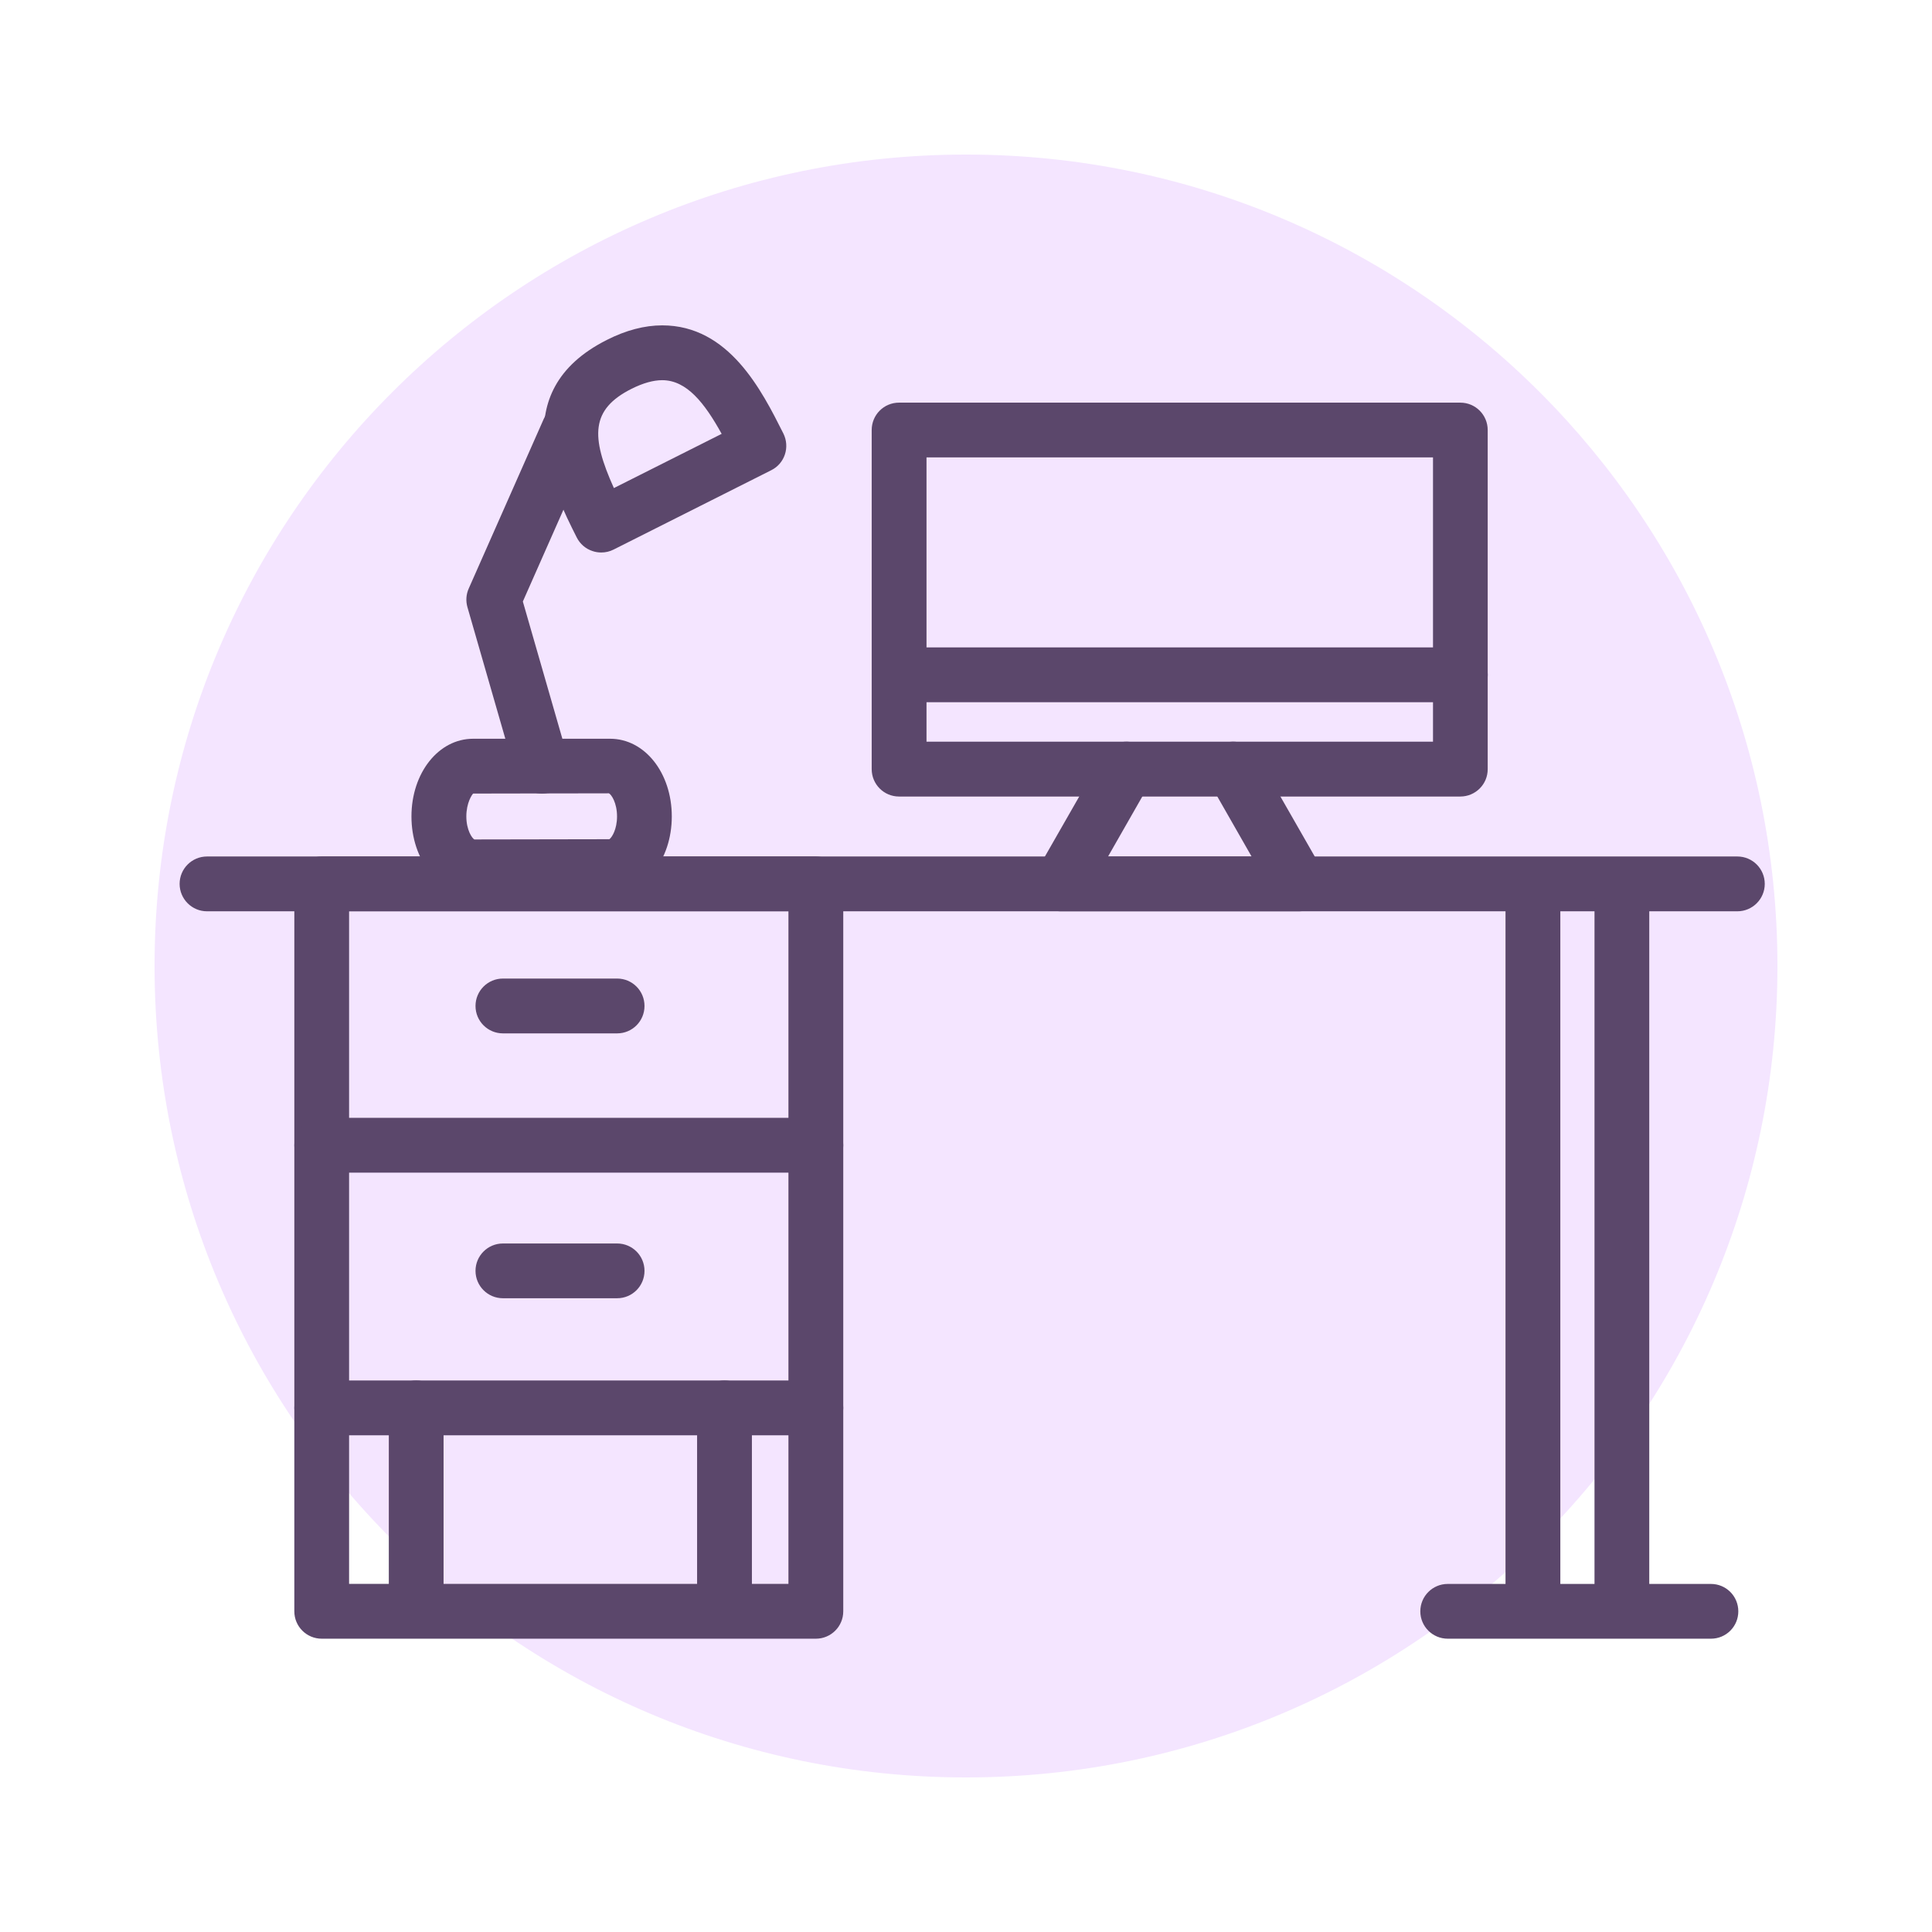 <svg width="32" height="32" viewBox="0 0 32 32" fill="none" xmlns="http://www.w3.org/2000/svg">
<path fill-rule="evenodd" clip-rule="evenodd" d="M16 29.44C23.423 29.44 29.44 23.423 29.44 16C29.44 8.577 23.423 2.56 16 2.56C8.577 2.56 2.56 8.577 2.56 16C2.56 23.423 8.577 29.44 16 29.44Z" fill="#F4E5FF"/>
<path d="M28.339 27.142H23.979C23.728 27.142 23.525 26.939 23.525 26.689C23.525 26.438 23.728 26.235 23.979 26.235H28.339C28.59 26.235 28.792 26.438 28.792 26.689C28.792 26.939 28.59 27.142 28.339 27.142Z" fill="#5B476B"/>
<path d="M28.776 15.094H3.429C3.178 15.094 2.975 14.89 2.975 14.64C2.975 14.389 3.178 14.186 3.429 14.186H28.776C29.027 14.186 29.23 14.389 29.23 14.64C29.23 14.89 29.027 15.094 28.776 15.094Z" fill="#5B476B"/>
<path fill-rule="evenodd" clip-rule="evenodd" d="M5.329 27.142H13.513C13.764 27.142 13.967 26.939 13.967 26.689V14.64C13.967 14.389 13.764 14.186 13.513 14.186H5.329C5.078 14.186 4.875 14.389 4.875 14.64V26.689C4.875 26.939 5.078 27.142 5.329 27.142ZM13.059 26.234H5.782V15.093H13.059V26.234Z" fill="#5B476B"/>
<path d="M13.513 19.423H5.329C5.078 19.423 4.875 19.22 4.875 18.969C4.875 18.718 5.078 18.515 5.329 18.515H13.513C13.764 18.515 13.967 18.718 13.967 18.969C13.967 19.22 13.764 19.423 13.513 19.423Z" fill="#5B476B"/>
<path d="M13.513 23.773H5.329C5.078 23.773 4.875 23.569 4.875 23.319C4.875 23.068 5.078 22.865 5.329 22.865H13.513C13.764 22.865 13.967 23.068 13.967 23.319C13.967 23.57 13.764 23.773 13.513 23.773Z" fill="#5B476B"/>
<path d="M26.864 26.762C26.612 26.762 26.41 26.559 26.41 26.308V14.943C26.41 14.692 26.613 14.489 26.864 14.489C27.115 14.489 27.317 14.692 27.317 14.943V26.308C27.317 26.559 27.114 26.762 26.864 26.762Z" fill="#5B476B"/>
<path d="M25.389 26.762C25.139 26.762 24.936 26.559 24.936 26.308V14.943C24.936 14.692 25.139 14.489 25.389 14.489C25.641 14.489 25.844 14.692 25.844 14.943V26.308C25.844 26.559 25.641 26.762 25.389 26.762Z" fill="#5B476B"/>
<path d="M6.894 26.762C6.643 26.762 6.44 26.559 6.44 26.308V23.319C6.44 23.068 6.643 22.865 6.894 22.865C7.144 22.865 7.347 23.068 7.347 23.319V26.308C7.347 26.559 7.144 26.762 6.894 26.762Z" fill="#5B476B"/>
<path d="M12 26.762C11.749 26.762 11.546 26.559 11.546 26.308V23.319C11.546 23.068 11.749 22.865 12 22.865C12.251 22.865 12.454 23.068 12.454 23.319V26.308C12.454 26.559 12.251 26.762 12 26.762Z" fill="#5B476B"/>
<path d="M10.222 17.116H8.33C8.079 17.116 7.876 16.913 7.876 16.662C7.876 16.411 8.079 16.208 8.33 16.208H10.222C10.473 16.208 10.675 16.411 10.675 16.662C10.675 16.913 10.473 17.116 10.222 17.116Z" fill="#5B476B"/>
<path d="M10.222 21.503H8.33C8.079 21.503 7.876 21.3 7.876 21.049C7.876 20.799 8.079 20.596 8.33 20.596H10.222C10.473 20.596 10.675 20.799 10.675 21.049C10.675 21.3 10.473 21.503 10.222 21.503Z" fill="#5B476B"/>
<path fill-rule="evenodd" clip-rule="evenodd" d="M14.891 13.193H24.187C24.438 13.193 24.642 12.99 24.641 12.739V7.123C24.641 6.871 24.438 6.669 24.187 6.669H14.891C14.64 6.669 14.438 6.871 14.438 7.123V12.739C14.438 12.99 14.64 13.193 14.891 13.193ZM23.735 12.285H15.346V7.576H23.735V12.285Z" fill="#5B476B"/>
<path d="M21.513 15.094H17.57C17.407 15.094 17.259 15.007 17.177 14.867C17.095 14.727 17.095 14.554 17.176 14.415L18.264 12.514C18.388 12.294 18.666 12.22 18.883 12.345C19.101 12.47 19.176 12.747 19.051 12.964L18.353 14.186H20.73L20.032 12.964C19.907 12.747 19.982 12.47 20.2 12.345C20.415 12.22 20.695 12.294 20.819 12.514L21.907 14.415C21.987 14.555 21.987 14.727 21.906 14.867C21.824 15.007 21.675 15.094 21.513 15.094Z" fill="#5B476B"/>
<path d="M24.188 11.631H14.892C14.641 11.631 14.438 11.428 14.438 11.177C14.438 10.926 14.641 10.723 14.892 10.723H24.188C24.439 10.723 24.642 10.926 24.642 11.177C24.642 11.428 24.439 11.631 24.188 11.631Z" fill="#5B476B"/>
<path fill-rule="evenodd" clip-rule="evenodd" d="M7.836 14.808H10.106C10.679 14.808 11.127 14.243 11.127 13.523C11.127 12.801 10.679 12.236 10.106 12.236H7.836C7.264 12.236 6.815 12.801 6.815 13.523C6.815 14.243 7.264 14.808 7.836 14.808ZM7.837 13.144L10.086 13.14C10.126 13.16 10.22 13.297 10.22 13.523C10.22 13.736 10.135 13.871 10.093 13.9L7.857 13.904C7.818 13.884 7.724 13.746 7.724 13.523C7.724 13.297 7.818 13.16 7.837 13.144Z" fill="#5B476B"/>
<path d="M8.973 13.144C8.775 13.144 8.594 13.015 8.537 12.816L7.742 10.056C7.713 9.954 7.72 9.845 7.764 9.747L9.006 6.939C9.107 6.71 9.376 6.605 9.604 6.708C9.834 6.809 9.937 7.077 9.835 7.306L8.66 9.963L9.409 12.564C9.478 12.806 9.339 13.057 9.098 13.126C9.056 13.139 9.015 13.144 8.973 13.144Z" fill="#5B476B"/>
<path fill-rule="evenodd" clip-rule="evenodd" d="M9.816 9.128C9.863 9.144 9.911 9.151 9.959 9.151C10.029 9.151 10.099 9.135 10.162 9.103L12.773 7.789C12.998 7.678 13.087 7.405 12.975 7.18L12.974 7.178C12.615 6.464 12.074 5.389 10.968 5.389C10.676 5.389 10.367 5.47 10.052 5.63C8.34 6.491 9.159 8.119 9.552 8.901C9.607 9.01 9.701 9.091 9.816 9.128ZM10.46 6.44C10.648 6.346 10.819 6.297 10.968 6.297C11.374 6.297 11.669 6.673 11.953 7.186L10.168 8.084C9.782 7.229 9.785 6.78 10.46 6.44Z" fill="#5B476B"/>
</svg>
